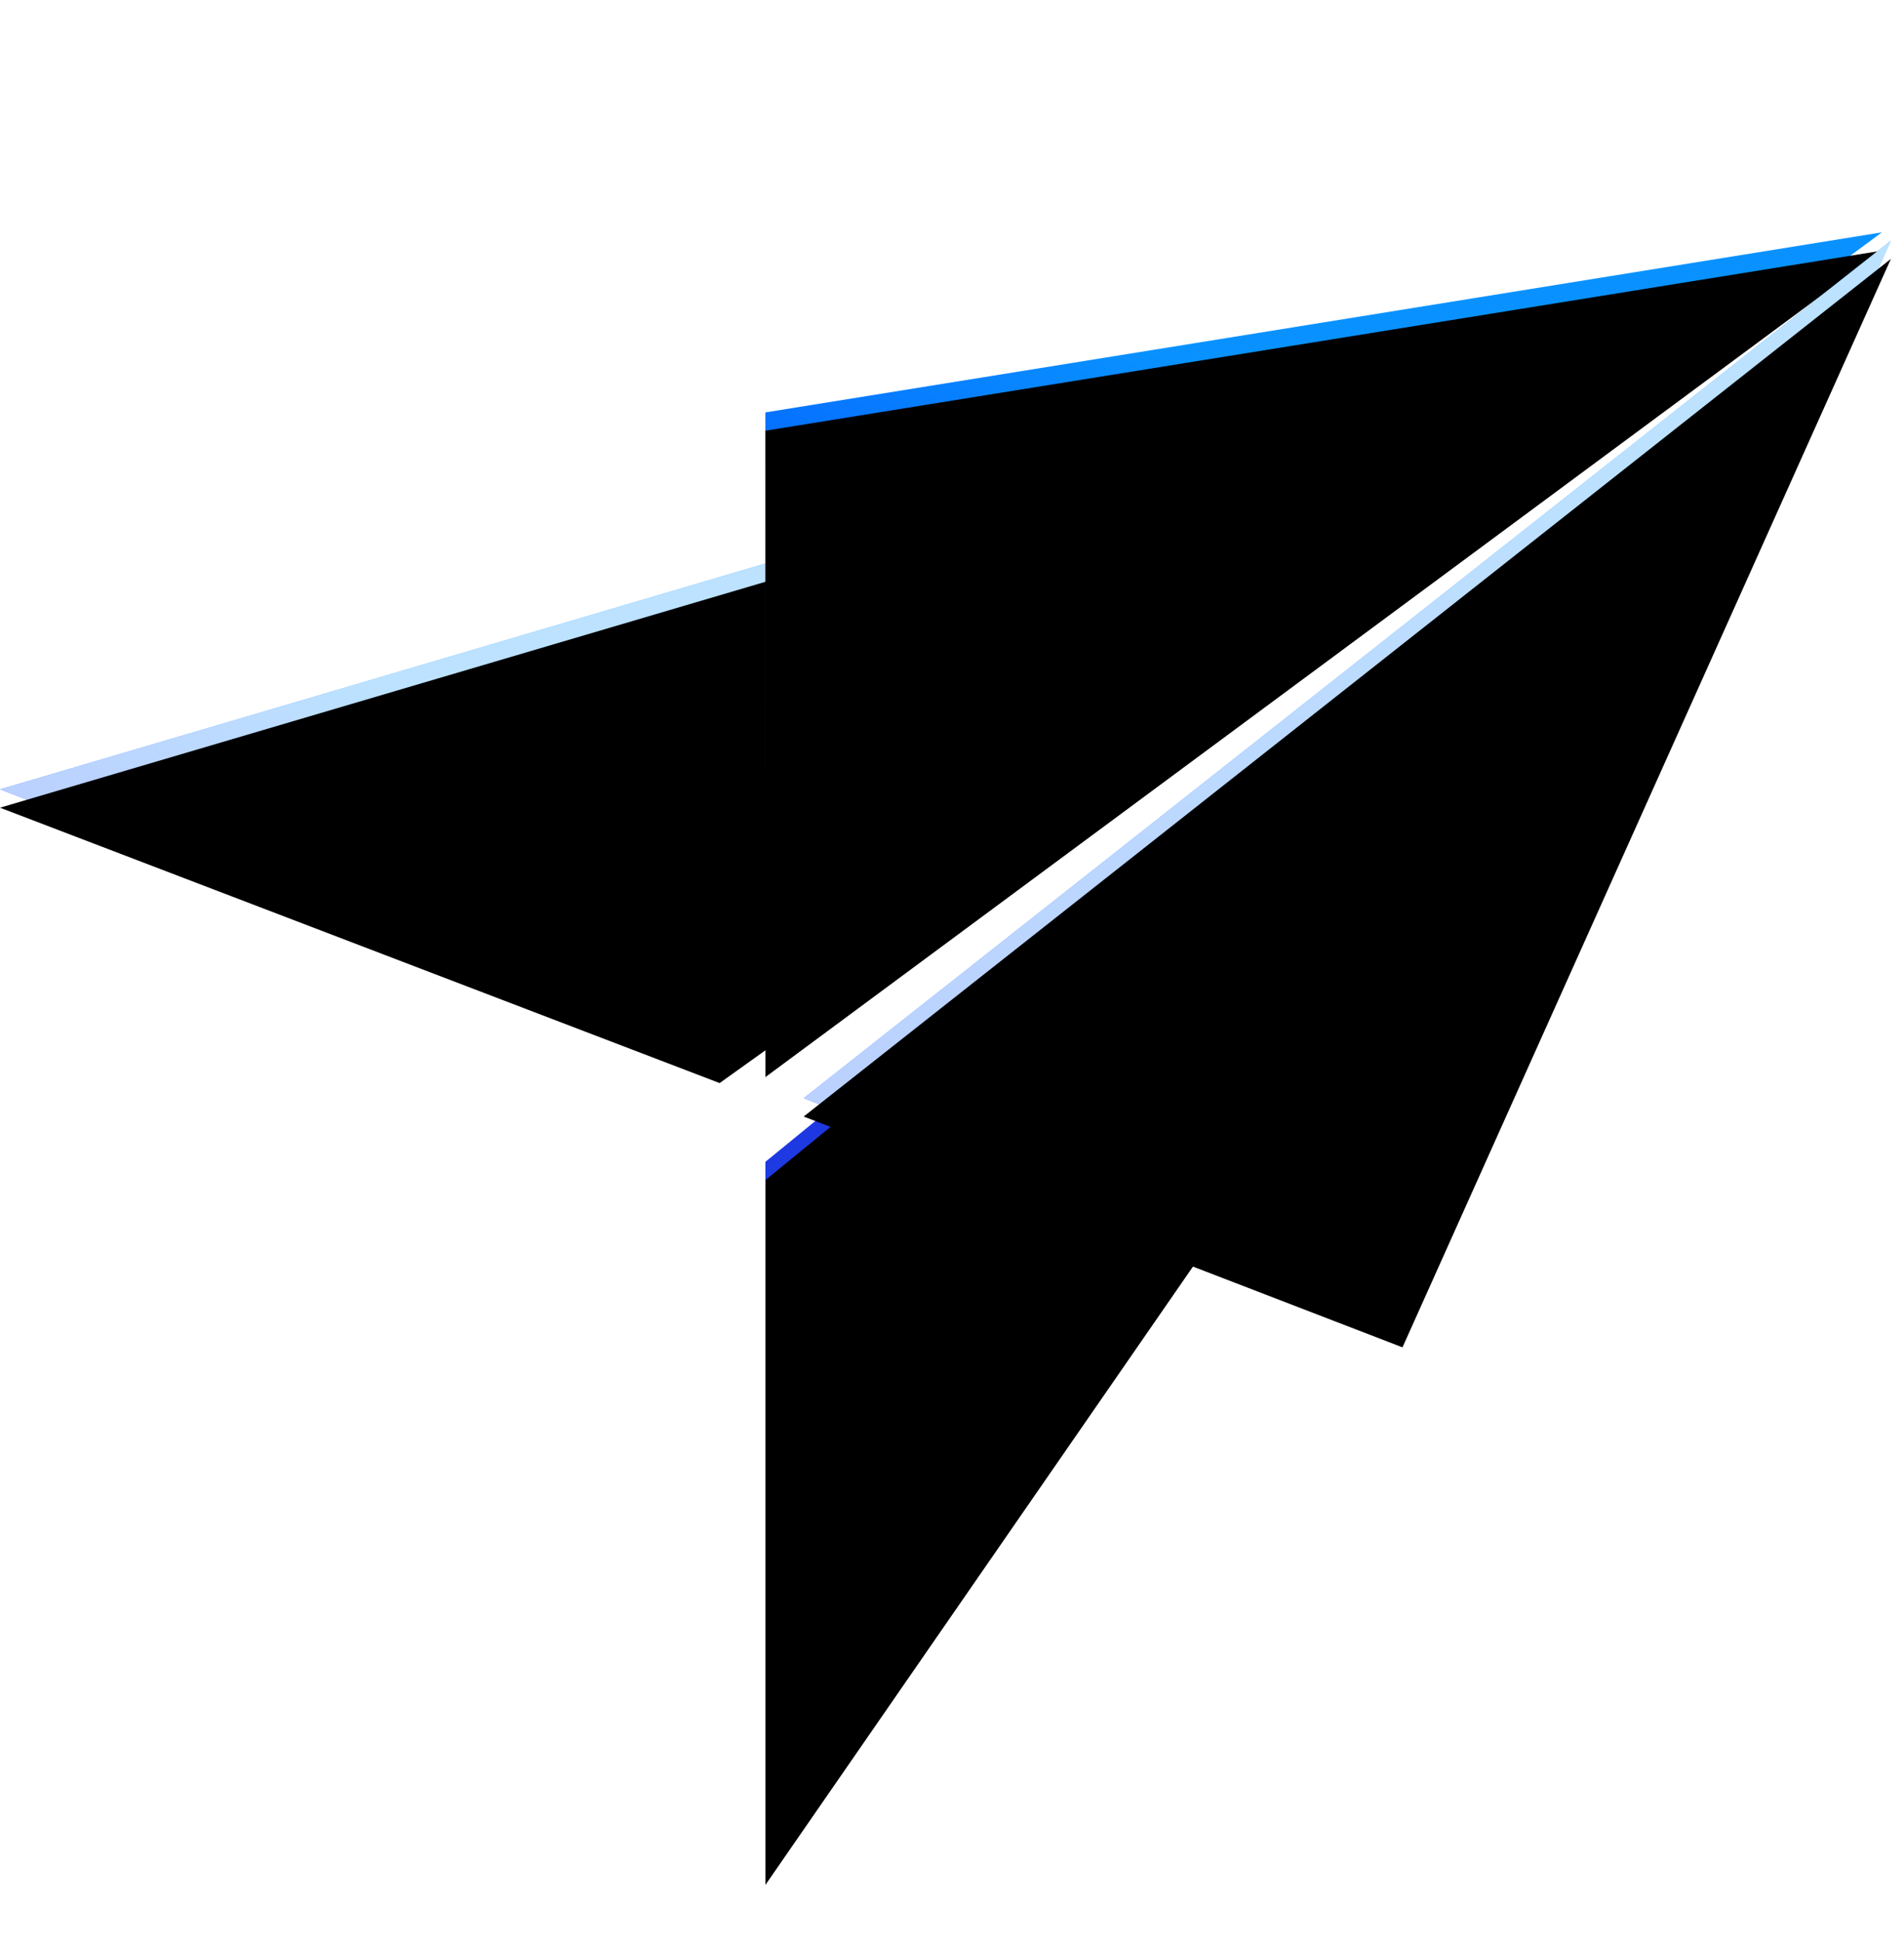 <?xml version="1.0" encoding="UTF-8"?>
<svg width="52px" height="53px" viewBox="0 0 52 53" version="1.1" xmlns="http://www.w3.org/2000/svg" xmlns:xlink="http://www.w3.org/1999/xlink">
    <!-- Generator: Sketch 54.1 (76490) - https://sketchapp.com -->
    <title>编组</title>
    <desc>Created with Sketch.</desc>
    <defs>
        <rect id="path-1" x="0" y="0" width="70" height="858"></rect>
        <filter x="-25.0%" y="-1.8%" width="150.0%" height="104.1%" filterUnits="objectBoundingBox" id="filter-2">
            <feMorphology radius="0.5" operator="dilate" in="SourceAlpha" result="shadowSpreadOuter1"></feMorphology>
            <feOffset dx="0" dy="2" in="shadowSpreadOuter1" result="shadowOffsetOuter1"></feOffset>
            <feGaussianBlur stdDeviation="5" in="shadowOffsetOuter1" result="shadowBlurOuter1"></feGaussianBlur>
            <feColorMatrix values="0 0 0 0 0.69   0 0 0 0 0.753   0 0 0 0 0.929  0 0 0 0.422 0" type="matrix" in="shadowBlurOuter1"></feColorMatrix>
        </filter>
        <linearGradient x1="0%" y1="98.69%" x2="0%" y2="1.416%" id="linearGradient-3">
            <stop stop-color="#1C59F3" offset="0%"></stop>
            <stop stop-color="#1E37E0" offset="100%"></stop>
        </linearGradient>
        <polygon id="path-4" points="20.904 30.723 23.145 28.892 33.005 32.471 20.904 49.967"></polygon>
        <filter x="-4.1%" y="-2.4%" width="108.3%" height="104.7%" filterUnits="objectBoundingBox" id="filter-5">
            <feGaussianBlur stdDeviation="0.25" in="SourceAlpha" result="shadowBlurInner1"></feGaussianBlur>
            <feOffset dx="0" dy="0.5" in="shadowBlurInner1" result="shadowOffsetInner1"></feOffset>
            <feComposite in="shadowOffsetInner1" in2="SourceAlpha" operator="arithmetic" k2="-1" k3="1" result="shadowInnerInner1"></feComposite>
            <feColorMatrix values="0 0 0 0 1   0 0 0 0 1   0 0 0 0 1  0 0 0 0.261 0" type="matrix" in="shadowInnerInner1"></feColorMatrix>
        </filter>
        <linearGradient x1="54.533%" y1="33.411%" x2="2.917%" y2="87.656%" id="linearGradient-6">
            <stop stop-color="#0992FF" offset="0%"></stop>
            <stop stop-color="#002BFF" offset="100%"></stop>
        </linearGradient>
        <polygon id="path-7" points="-2.0783375e-13 20.554 19.654 28.073 21.621 26.665 21.324 14.262"></polygon>
        <filter x="-2.3%" y="-3.6%" width="104.6%" height="107.2%" filterUnits="objectBoundingBox" id="filter-8">
            <feGaussianBlur stdDeviation="0.25" in="SourceAlpha" result="shadowBlurInner1"></feGaussianBlur>
            <feOffset dx="0" dy="0.5" in="shadowBlurInner1" result="shadowOffsetInner1"></feOffset>
            <feComposite in="shadowOffsetInner1" in2="SourceAlpha" operator="arithmetic" k2="-1" k3="1" result="shadowInnerInner1"></feComposite>
            <feColorMatrix values="0 0 0 0 1   0 0 0 0 1   0 0 0 0 1  0 0 0 0.261 0" type="matrix" in="shadowInnerInner1"></feColorMatrix>
        </filter>
        <linearGradient x1="54.533%" y1="27.736%" x2="2.917%" y2="100.538%" id="linearGradient-9">
            <stop stop-color="#0992FF" offset="0%"></stop>
            <stop stop-color="#002BFF" offset="100%"></stop>
        </linearGradient>
        <polygon id="path-10" points="20.902 10.261 51.396 5.344 20.904 27.91"></polygon>
        <filter x="-1.6%" y="-2.2%" width="103.3%" height="104.4%" filterUnits="objectBoundingBox" id="filter-11">
            <feGaussianBlur stdDeviation="0.25" in="SourceAlpha" result="shadowBlurInner1"></feGaussianBlur>
            <feOffset dx="0" dy="0.5" in="shadowBlurInner1" result="shadowOffsetInner1"></feOffset>
            <feComposite in="shadowOffsetInner1" in2="SourceAlpha" operator="arithmetic" k2="-1" k3="1" result="shadowInnerInner1"></feComposite>
            <feColorMatrix values="0 0 0 0 1   0 0 0 0 1   0 0 0 0 1  0 0 0 0.261 0" type="matrix" in="shadowInnerInner1"></feColorMatrix>
        </filter>
        <linearGradient x1="54.525%" y1="9.345%" x2="3.005%" y2="142.285%" id="linearGradient-12">
            <stop stop-color="#0992FF" offset="0%"></stop>
            <stop stop-color="#002BFF" offset="100%"></stop>
        </linearGradient>
        <polygon id="path-13" points="21.949 28.987 38.303 35.289 51.642 5.569"></polygon>
        <filter x="-1.7%" y="-1.7%" width="103.4%" height="103.4%" filterUnits="objectBoundingBox" id="filter-14">
            <feGaussianBlur stdDeviation="0.25" in="SourceAlpha" result="shadowBlurInner1"></feGaussianBlur>
            <feOffset dx="0" dy="0.5" in="shadowBlurInner1" result="shadowOffsetInner1"></feOffset>
            <feComposite in="shadowOffsetInner1" in2="SourceAlpha" operator="arithmetic" k2="-1" k3="1" result="shadowInnerInner1"></feComposite>
            <feColorMatrix values="0 0 0 0 1   0 0 0 0 1   0 0 0 0 1  0 0 0 0.261 0" type="matrix" in="shadowInnerInner1"></feColorMatrix>
        </filter>
    </defs>
    <g id="页面1" stroke="none" stroke-width="1" fill="none" fill-rule="evenodd">
        <g id="已登陆" transform="translate(-9, -29)">
            <rect fill="#FAFCFF" x="0" y="0" width="1440" height="858"></rect>
            <g id="side-panel">
                <g id="矩形">
                    <use fill="black" fill-opacity="1" filter="url(#filter-2)" xlink:href="#path-1"></use>
                    <use fill="#FFFFFF" fill-rule="evenodd" xlink:href="#path-1"></use>
                </g>
                <g id="编组-2" transform="translate(9, 30)">
                    <g id="Fill-17复制-3">
                        <use fill="url(#linearGradient-3)" fill-rule="evenodd" xlink:href="#path-4"></use>
                        <use fill="black" fill-opacity="1" filter="url(#filter-5)" xlink:href="#path-4"></use>
                    </g>
                    <g id="Fill-19复制-3">
                        <use fill="url(#linearGradient-6)" fill-rule="evenodd" xlink:href="#path-7"></use>
                        <use fill-opacity="0.728" fill="#FFFFFF" fill-rule="evenodd" xlink:href="#path-7"></use>
                        <use fill="black" fill-opacity="1" filter="url(#filter-8)" xlink:href="#path-7"></use>
                    </g>
                    <g id="Fill-23复制-3">
                        <use fill="url(#linearGradient-9)" fill-rule="evenodd" xlink:href="#path-10"></use>
                        <use fill="black" fill-opacity="1" filter="url(#filter-11)" xlink:href="#path-10"></use>
                    </g>
                    <g id="Fill-21复制-3">
                        <use fill="url(#linearGradient-12)" fill-rule="evenodd" xlink:href="#path-13"></use>
                        <use fill-opacity="0.728" fill="#FFFFFF" fill-rule="evenodd" xlink:href="#path-13"></use>
                        <use fill="black" fill-opacity="1" filter="url(#filter-14)" xlink:href="#path-13"></use>
                    </g>
                </g>
            </g>
        </g>
    </g>
</svg>